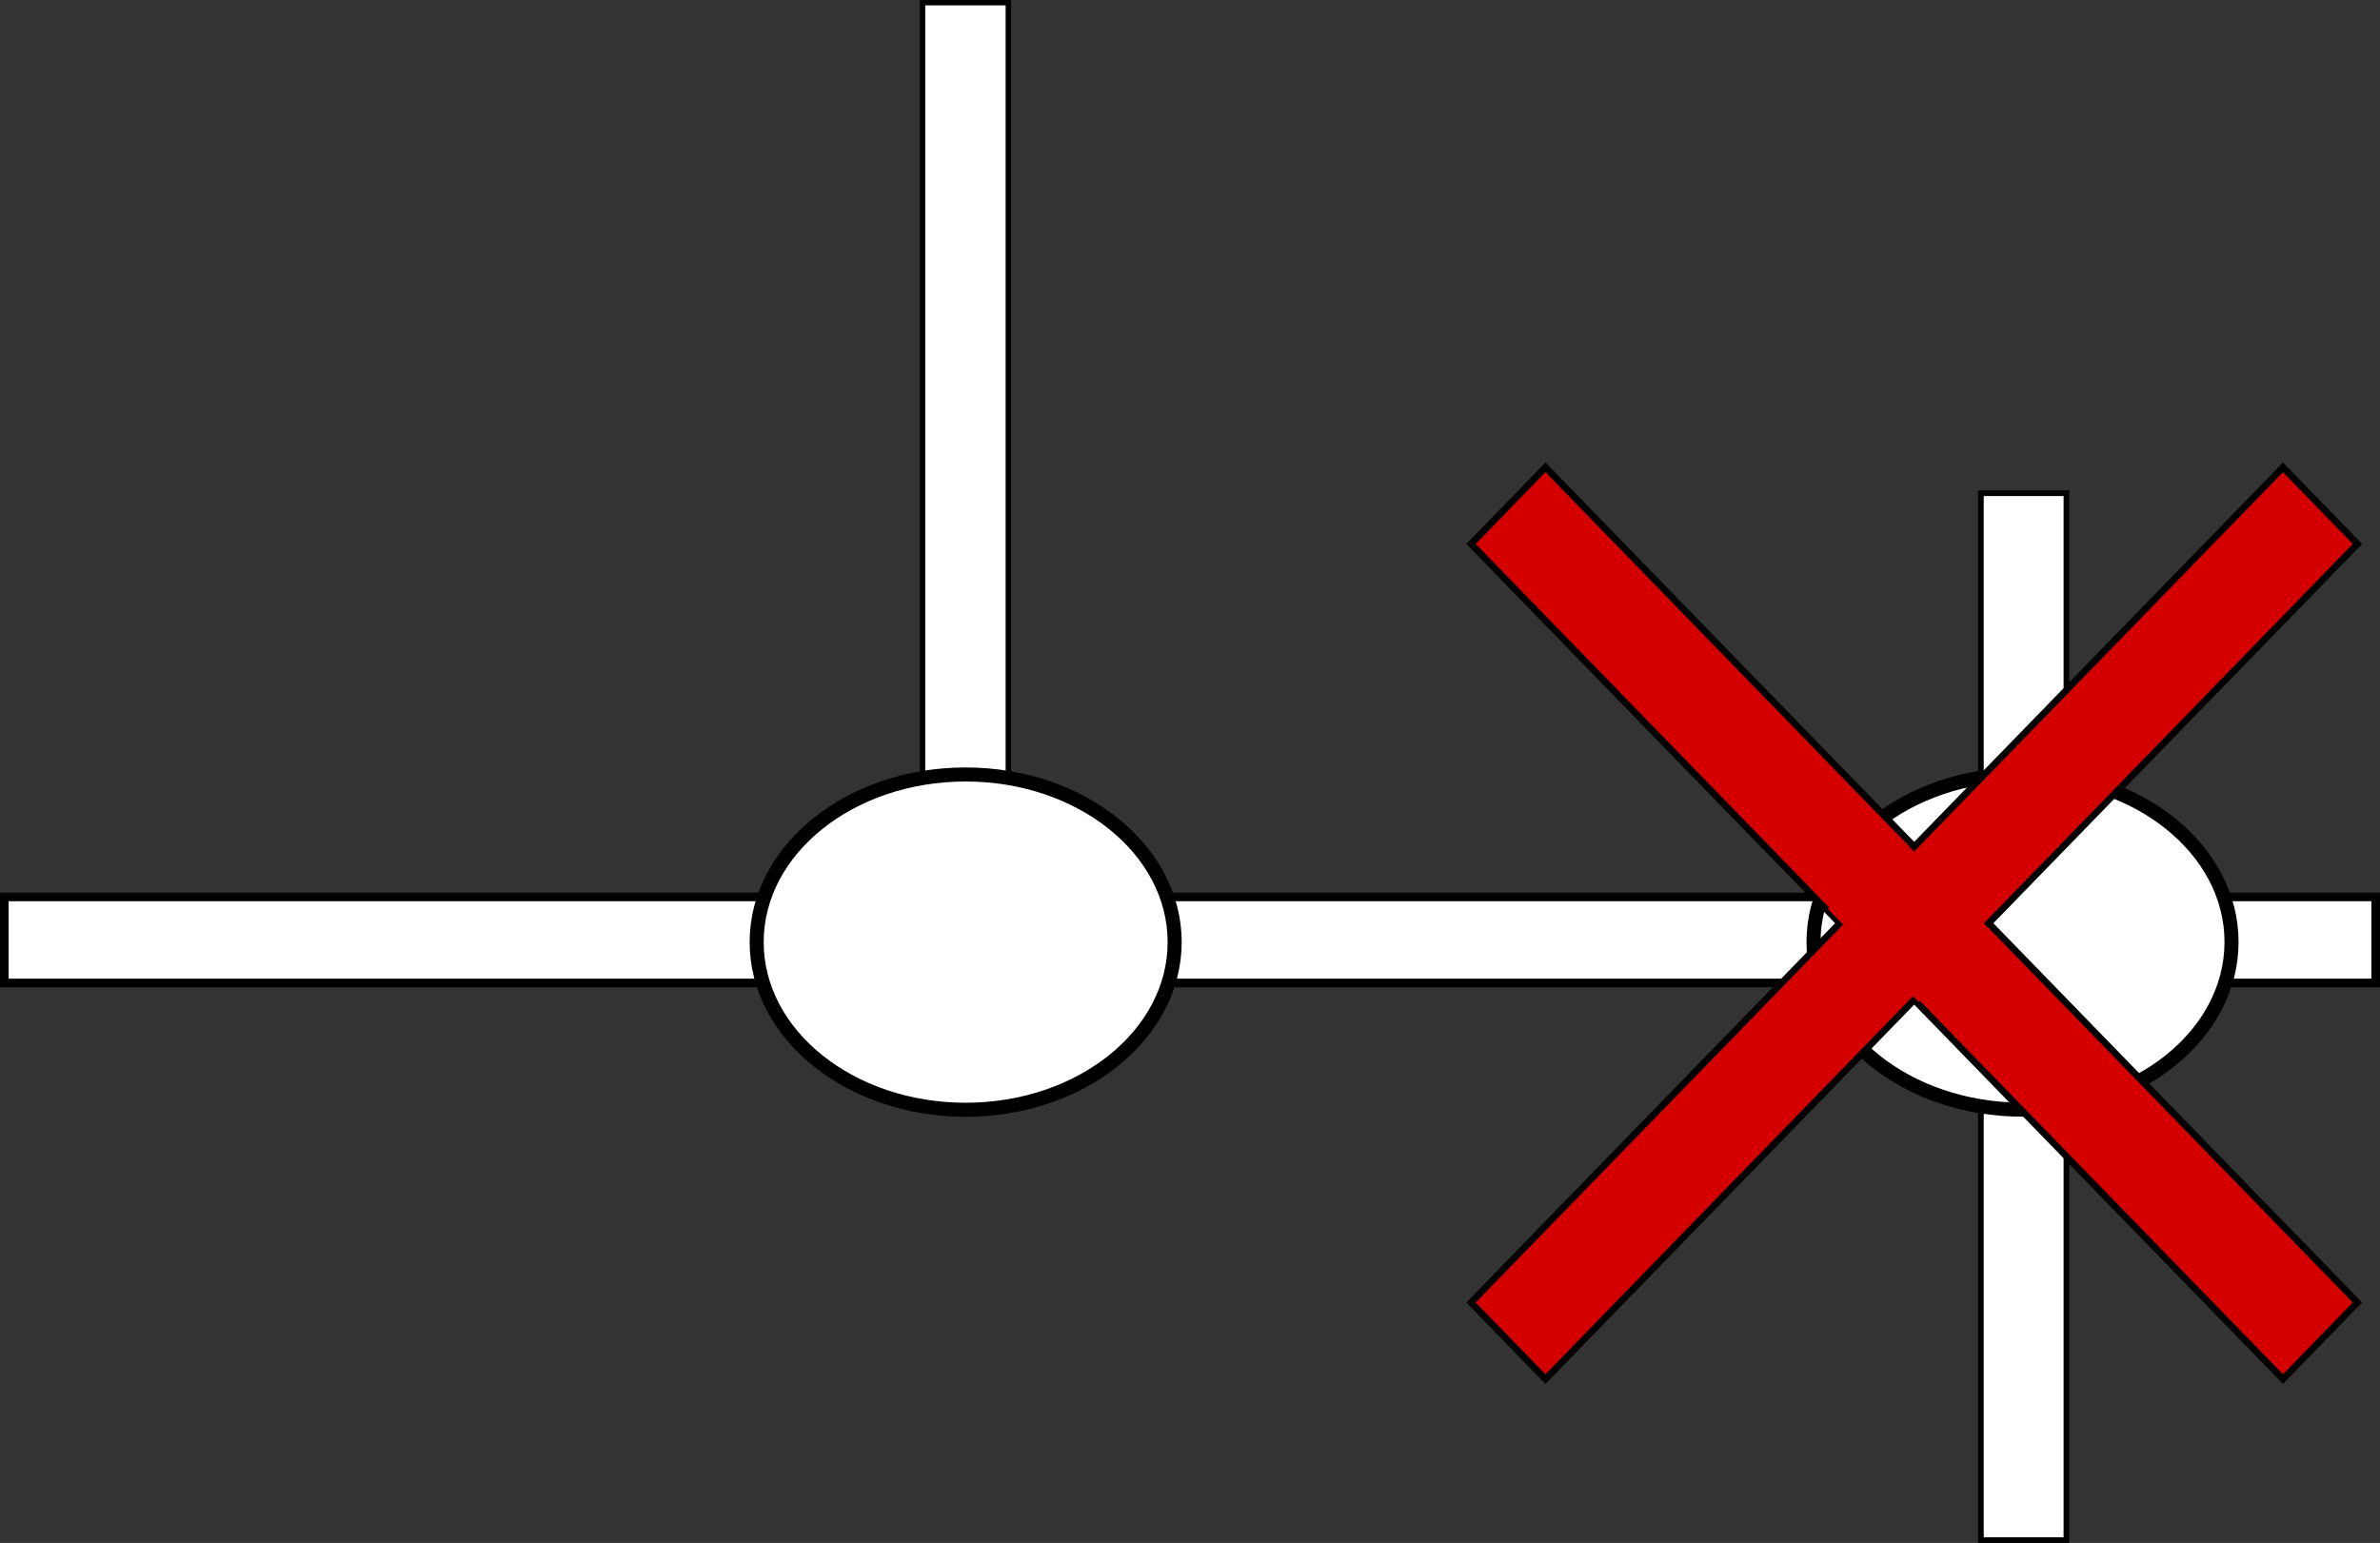 <?xml version="1.0" encoding="UTF-8" standalone="no"?>
<!-- Created with Inkscape (http://www.inkscape.org/) -->

<svg
   xmlns:dc="http://purl.org/dc/elements/1.1/"
   xmlns:cc="http://creativecommons.org/ns#"
   xmlns:rdf="http://www.w3.org/1999/02/22-rdf-syntax-ns#"
   xmlns:svg="http://www.w3.org/2000/svg"
   xmlns="http://www.w3.org/2000/svg"
   xmlns:sodipodi="http://sodipodi.sourceforge.net/DTD/sodipodi-0.dtd"
   xmlns:inkscape="http://www.inkscape.org/namespaces/inkscape"
   width="122.658mm"
   height="79.527mm"
   viewBox="0 0 122.658 79.527"
   version="1.1"
   id="svg8"
   inkscape:version="0.92.2 (5c3e80d, 2017-08-06)"
   sodipodi:docname="Delete.svg">
  <rect x="0" y="0" width="122.658" height="79.527" fill="#333333" stroke="none"/>
  <defs
     id="defs2" />
  <sodipodi:namedview
     id="base"
     pagecolor="#ffffff"
     bordercolor="#666666"
     borderopacity="1.0"
     inkscape:pageopacity="0.0"
     inkscape:pageshadow="2"
     inkscape:zoom="1.979899"
     inkscape:cx="379.36288"
     inkscape:cy="107.79427"
     inkscape:document-units="mm"
     inkscape:current-layer="layer1"
     showgrid="false"
     inkscape:window-width="1920"
     inkscape:window-height="1001"
     inkscape:window-x="-9"
     inkscape:window-y="-9"
     inkscape:window-maximized="1" />
  <g
     inkscape:label="Ebene 1"
     inkscape:groupmode="layer"
     id="layer1"
     transform="translate(-37.523,-57.673)">
    <rect
       style="opacity:1;fill:#ffffff;fill-opacity:1;stroke:#000000;stroke-width:0.294;stroke-miterlimit:4;stroke-dasharray:none;stroke-opacity:1"
       id="rect815"
       width="4.409"
       height="53.959"
       x="139.612"
       y="83.094" />
    <rect
       style="opacity:1;fill:#ffffff;fill-opacity:1;stroke:#000000;stroke-width:0.444;stroke-miterlimit:4;stroke-dasharray:none;stroke-opacity:1"
       id="rect815-9"
       width="4.436"
       height="122.214"
       x="-108.34"
       y="37.745"
       transform="rotate(-90)" />
    <rect
       style="opacity:1;fill:#ffffff;fill-opacity:1;stroke:#000000;stroke-width:0.278;stroke-miterlimit:4;stroke-dasharray:none;stroke-opacity:1"
       id="rect815-9-8"
       width="4.421"
       height="48.211"
       x="85.068"
       y="57.812" />
    <ellipse
       style="opacity:1;fill:#ffffff;fill-opacity:1;stroke:#000000;stroke-width:0.724;stroke-miterlimit:4;stroke-dasharray:none;stroke-opacity:1"
       id="path847"
       cx="87.29"
       cy="106.233"
       rx="10.771"
       ry="8.641" />
    <ellipse
       style="opacity:1;fill:#ffffff;fill-opacity:1;stroke:#000000;stroke-width:0.724;stroke-miterlimit:4;stroke-dasharray:none;stroke-opacity:1"
       id="path847-7"
       cx="141.758"
       cy="106.227"
       rx="10.771"
       ry="8.641" />
    <rect
       style="opacity:1;fill:#d40000;fill-opacity:1;stroke:#000000;stroke-width:0.346;stroke-miterlimit:4;stroke-dasharray:none;stroke-opacity:1"
       id="rect815-9-8-4"
       width="5.505"
       height="60.037"
       x="21.533"
       y="141.071"
       transform="matrix(0.697,-0.717,0.697,0.717,0,0)" />
    <rect
       style="opacity:1;fill:#d40000;fill-opacity:1;stroke:#000000;stroke-width:0.346;stroke-miterlimit:4;stroke-dasharray:none;stroke-opacity:1"
       id="rect815-9-8-4-8"
       width="5.505"
       height="60.037"
       x="-173.842"
       y="-54.304"
       transform="matrix(-0.697,-0.717,-0.697,0.717,0,0)" />
    <rect
       style="opacity:1;fill:#d40000;fill-opacity:1;stroke:#d40000;stroke-width:0.63;stroke-miterlimit:4;stroke-dasharray:none;stroke-opacity:1"
       id="rect883"
       width="4.612"
       height="6.085"
       x="21.684"
       y="167.655"
       transform="matrix(0.698,-0.716,0.698,0.716,0,0)"
       ry="0" />
  </g>
</svg>
